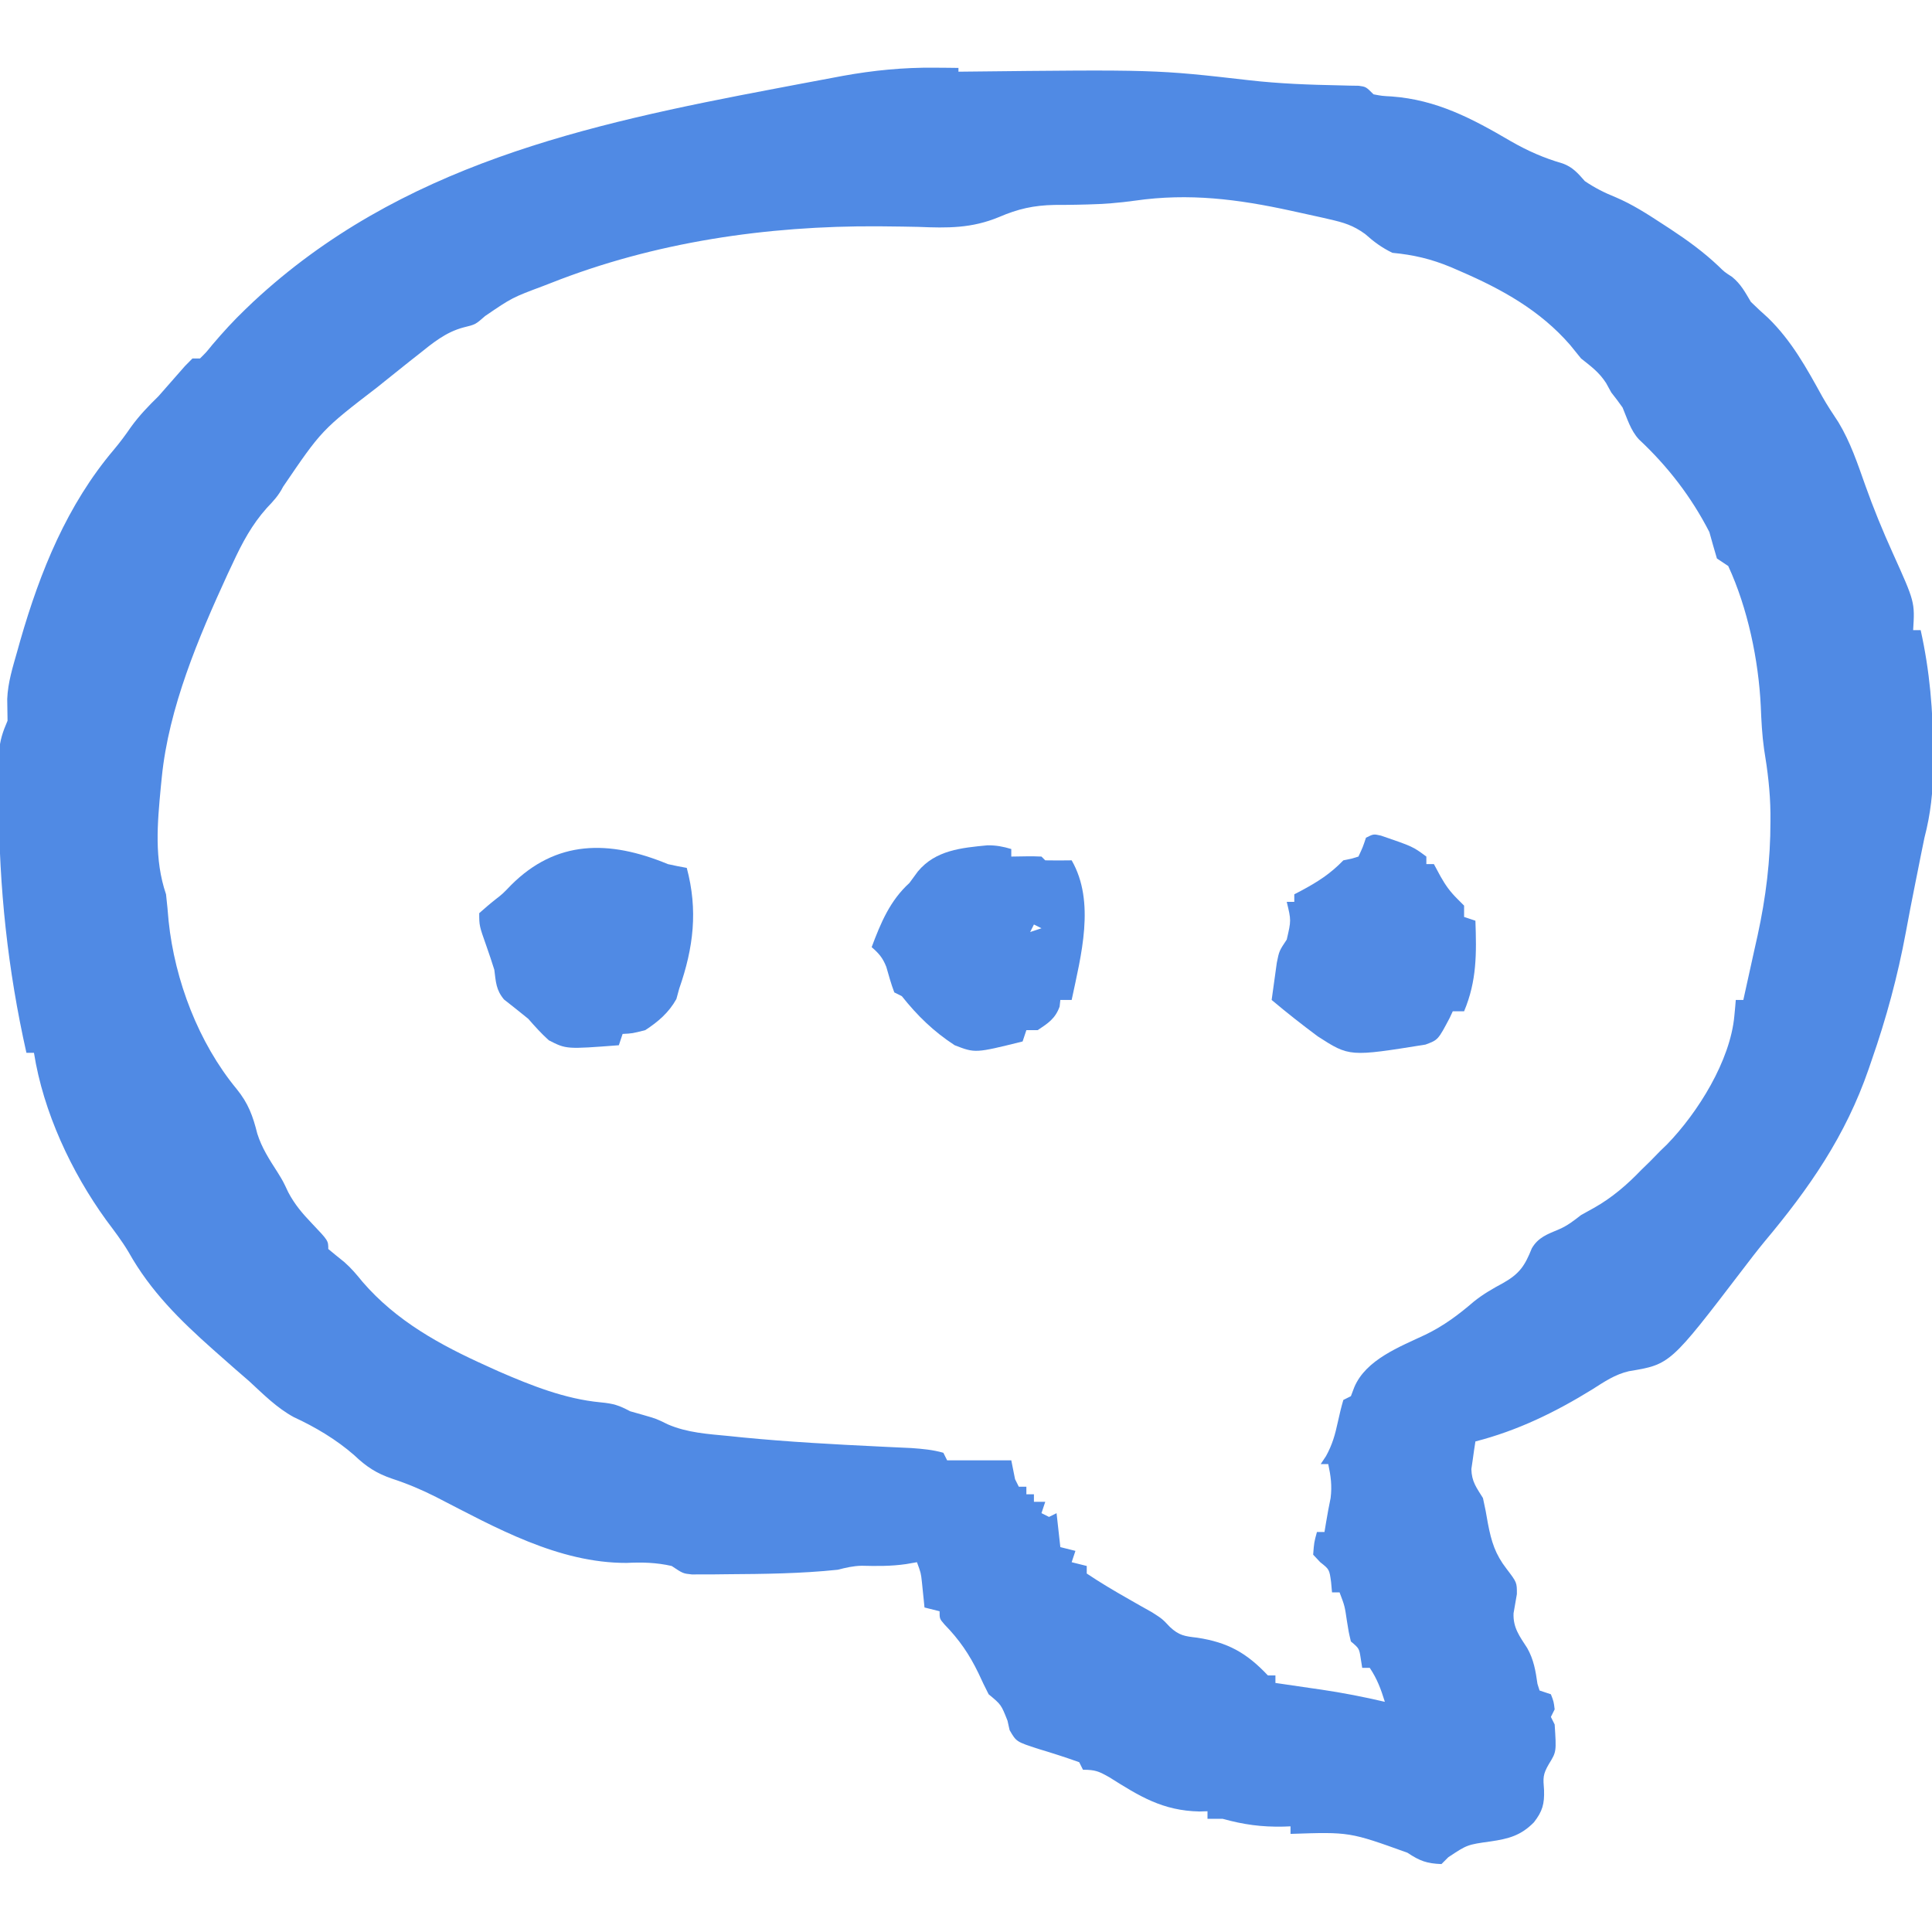 <?xml version="1.0" encoding="UTF-8"?>
<svg version="1.1" xmlns="http://www.w3.org/2000/svg" width="512" height="512">
<path d="M0 0 C1.209 0.009 2.418 0.018 3.664 0.027 C4.559 0.039 5.453 0.051 6.375 0.062 C6.375 0.393 6.375 0.723 6.375 1.062 C6.955 1.056 7.536 1.049 8.134 1.042 C58.604 0.49 58.604 0.49 83.492 3.336 C91.414 4.239 99.332 4.531 107.3 4.683 C108.663 4.718 108.663 4.718 110.055 4.754 C110.846 4.766 111.637 4.779 112.453 4.791 C114.375 5.062 114.375 5.062 116.375 7.062 C118.639 7.489 118.639 7.489 121.188 7.625 C133.128 8.51 142.504 13.476 152.69 19.445 C157.19 22.035 161.508 23.941 166.501 25.385 C169.137 26.338 170.552 27.979 172.375 30.062 C175.026 31.854 177.543 33.13 180.516 34.324 C184.913 36.195 188.824 38.699 192.812 41.312 C193.562 41.8 194.311 42.287 195.083 42.789 C199.617 45.781 203.884 48.874 207.832 52.625 C209.382 54.141 209.382 54.141 211.387 55.438 C213.754 57.373 214.816 59.445 216.375 62.062 C217.862 63.514 219.387 64.929 220.938 66.312 C227.197 72.417 231.107 79.559 235.301 87.165 C236.619 89.493 238.087 91.707 239.562 93.938 C242.745 99.194 244.647 104.9 246.691 110.667 C248.864 116.784 251.302 122.722 253.978 128.635 C259.84 141.624 259.84 141.624 259.375 149.062 C260.035 149.062 260.695 149.062 261.375 149.062 C263.79 159.932 264.676 170.485 264.688 181.625 C264.693 182.813 264.698 184.001 264.703 185.226 C264.651 191.812 264.035 197.706 262.375 204.062 C262.055 205.577 261.745 207.094 261.445 208.613 C261.292 209.384 261.139 210.154 260.981 210.948 C260.822 211.749 260.664 212.55 260.5 213.375 C260.327 214.236 260.154 215.097 259.976 215.984 C259.098 220.364 258.243 224.747 257.438 229.141 C255.272 240.779 252.278 251.887 248.375 263.062 C248.113 263.828 247.852 264.594 247.583 265.383 C241.473 283.069 231.907 296.891 219.958 311.14 C217.962 313.564 216.06 316.053 214.157 318.552 C194.989 343.639 194.989 343.639 184.059 345.445 C180.372 346.293 177.523 348.242 174.375 350.25 C164.569 356.305 154.579 361.179 143.375 364.062 C143.124 365.622 142.9 367.185 142.688 368.75 C142.56 369.62 142.432 370.49 142.301 371.387 C142.394 374.74 143.626 376.234 145.375 379.062 C145.885 381.297 146.318 383.55 146.688 385.812 C147.618 390.642 148.615 393.919 151.625 397.812 C154.378 401.43 154.378 401.43 154.363 404.516 C154.08 406.209 153.787 407.9 153.484 409.59 C153.315 413.409 155.083 415.69 157.105 418.816 C158.836 421.879 159.329 424.859 159.82 428.312 C160.003 428.89 160.186 429.467 160.375 430.062 C161.365 430.392 162.355 430.723 163.375 431.062 C164.125 433 164.125 433 164.375 435.062 C164.045 435.723 163.715 436.382 163.375 437.062 C163.705 437.723 164.035 438.382 164.375 439.062 C164.849 446.292 164.849 446.292 162.875 449.5 C161.188 452.382 161.319 453.222 161.562 456.438 C161.68 460.134 161.159 462.067 158.875 465 C155.41 468.521 152.148 469.361 147.375 470.062 C141.198 470.923 141.198 470.923 136.188 474.25 C135.589 474.848 134.991 475.446 134.375 476.062 C130.475 475.903 128.644 475.242 125.375 473.062 C110.022 467.534 110.022 467.534 94.375 468.062 C94.375 467.402 94.375 466.743 94.375 466.062 C93.746 466.086 93.117 466.109 92.469 466.133 C86.675 466.255 81.947 465.6 76.375 464.062 C75.055 464.062 73.735 464.062 72.375 464.062 C72.375 463.402 72.375 462.743 72.375 462.062 C71.319 462.093 71.319 462.093 70.242 462.125 C60.48 461.921 54.37 458.101 46.375 453.062 C43.583 451.485 42.651 451.062 39.375 451.062 C39.045 450.402 38.715 449.743 38.375 449.062 C34.788 447.787 31.192 446.624 27.545 445.537 C21.709 443.642 21.709 443.642 19.934 440.566 C19.749 439.74 19.565 438.914 19.375 438.062 C17.696 433.807 17.696 433.807 14.375 431.062 C13.43 429.233 12.543 427.373 11.688 425.5 C9.254 420.46 6.592 416.583 2.695 412.586 C1.375 411.062 1.375 411.062 1.375 409.062 C0.055 408.733 -1.265 408.402 -2.625 408.062 C-2.686 407.448 -2.746 406.833 -2.809 406.199 C-2.892 405.391 -2.976 404.583 -3.062 403.75 C-3.144 402.949 -3.225 402.149 -3.309 401.324 C-3.578 398.902 -3.578 398.902 -4.625 396.062 C-5.574 396.228 -6.522 396.392 -7.5 396.562 C-11.448 397.141 -15.311 397.1 -19.293 397 C-21.593 397.062 -23.403 397.501 -25.625 398.062 C-35.359 399.085 -45.158 399.188 -54.938 399.25 C-56.041 399.263 -57.145 399.276 -58.282 399.289 C-59.319 399.291 -60.357 399.292 -61.426 399.293 C-62.356 399.297 -63.285 399.301 -64.243 399.305 C-66.625 399.062 -66.625 399.062 -69.625 397.062 C-73.709 396.139 -77.397 396.052 -81.562 396.25 C-99.677 396.311 -116.337 386.868 -132.058 378.787 C-135.865 376.854 -139.622 375.278 -143.688 373.938 C-147.899 372.505 -150.542 370.752 -153.746 367.711 C-158.443 363.59 -164.086 360.231 -169.75 357.625 C-174.302 355.151 -177.831 351.557 -181.625 348.062 C-182.871 346.975 -184.121 345.892 -185.375 344.812 C-186.795 343.566 -188.211 342.315 -189.625 341.062 C-190.115 340.629 -190.606 340.196 -191.111 339.75 C-199.9 331.947 -207.754 324.229 -213.552 313.872 C-215.324 310.885 -217.426 308.156 -219.5 305.375 C-228.723 292.635 -236.146 276.743 -238.625 261.062 C-239.285 261.062 -239.945 261.062 -240.625 261.062 C-245.572 239.039 -247.896 217.232 -247.938 194.688 C-247.941 193.894 -247.945 193.1 -247.948 192.282 C-247.954 190.014 -247.943 187.745 -247.926 185.477 C-247.917 184.166 -247.909 182.856 -247.9 181.506 C-247.637 178.211 -246.92 176.059 -245.625 173.062 C-245.643 171.145 -245.664 169.228 -245.711 167.312 C-245.544 162.961 -244.247 158.855 -243.062 154.688 C-242.792 153.725 -242.522 152.763 -242.243 151.771 C-236.959 133.44 -229.851 115.864 -217.402 101.172 C-215.79 99.258 -214.352 97.312 -212.938 95.25 C-210.693 92.156 -208.355 89.73 -205.625 87.062 C-203.273 84.412 -200.937 81.749 -198.613 79.074 C-197.957 78.41 -197.301 77.746 -196.625 77.062 C-195.965 77.062 -195.305 77.062 -194.625 77.062 C-192.988 75.445 -192.988 75.445 -191.312 73.375 C-188.533 70.117 -185.729 67.022 -182.625 64.062 C-181.952 63.418 -181.279 62.773 -180.586 62.109 C-141.646 25.833 -92.412 15.043 -41.858 5.485 C-39.837 5.103 -37.816 4.718 -35.795 4.333 C-32.76 3.758 -29.724 3.188 -26.688 2.625 C-25.477 2.398 -25.477 2.398 -24.241 2.166 C-16.183 0.704 -8.19 -0.08 0 0 Z M53.177 35.235 C48.987 35.823 44.881 36.15 40.648 36.246 C39.651 36.27 38.653 36.294 37.625 36.319 C35.694 36.355 33.763 36.373 31.832 36.369 C26.305 36.483 22.179 37.404 17.086 39.598 C9.821 42.599 3.511 42.509 -4.25 42.188 C-7.077 42.122 -9.903 42.086 -12.73 42.059 C-13.456 42.051 -14.181 42.043 -14.928 42.035 C-44.413 41.871 -74.169 46.206 -101.625 57.062 C-102.323 57.332 -103.021 57.602 -103.74 57.88 C-111.913 60.941 -111.913 60.941 -119.062 65.812 C-121.625 68.062 -121.625 68.062 -124.777 68.832 C-129.554 70.1 -132.941 72.956 -136.75 76 C-137.491 76.581 -138.233 77.162 -138.997 77.761 C-141.218 79.514 -143.424 81.284 -145.625 83.062 C-146.243 83.561 -146.861 84.059 -147.498 84.572 C-162.346 95.981 -162.346 95.981 -172.603 111.056 C-173.761 113.329 -175.138 114.822 -176.902 116.66 C-180.904 121.146 -183.421 125.883 -185.938 131.312 C-186.398 132.29 -186.859 133.267 -187.334 134.273 C-195.027 151.022 -202.921 169.643 -204.75 188.062 C-204.875 189.302 -204.875 189.302 -205.003 190.567 C-205.919 200.286 -206.799 209.71 -203.625 219.062 C-203.354 221.433 -203.129 223.809 -202.938 226.188 C-201.293 241.906 -195.007 258.423 -184.938 270.625 C-181.819 274.451 -180.621 277.771 -179.434 282.512 C-178.245 286.26 -176.245 289.351 -174.125 292.641 C-172.625 295.062 -172.625 295.062 -171.23 298.031 C-169.491 301.316 -167.495 303.627 -164.938 306.312 C-160.625 310.852 -160.625 310.852 -160.625 313.062 C-159.218 314.229 -157.806 315.391 -156.375 316.527 C-154.536 318.14 -153.099 319.849 -151.562 321.75 C-142.577 332.167 -130.988 338.494 -118.625 344.062 C-117.56 344.546 -116.495 345.029 -115.398 345.527 C-106.86 349.233 -97.888 352.801 -88.562 353.688 C-84.979 354.029 -83.643 354.469 -80.625 356.062 C-79.532 356.372 -78.439 356.681 -77.312 357 C-73.625 358.062 -73.625 358.062 -70.656 359.531 C-65.474 361.774 -60.008 362.085 -54.438 362.625 C-53.243 362.748 -52.049 362.871 -50.818 362.998 C-38.718 364.176 -26.588 364.836 -14.447 365.416 C-13.697 365.453 -12.948 365.49 -12.176 365.528 C-10.135 365.626 -8.094 365.72 -6.053 365.813 C-3.13 366.026 -0.443 366.26 2.375 367.062 C2.705 367.723 3.035 368.382 3.375 369.062 C8.985 369.062 14.595 369.062 20.375 369.062 C20.705 370.712 21.035 372.363 21.375 374.062 C21.705 374.723 22.035 375.382 22.375 376.062 C23.035 376.062 23.695 376.062 24.375 376.062 C24.375 376.723 24.375 377.382 24.375 378.062 C25.035 378.062 25.695 378.062 26.375 378.062 C26.375 378.723 26.375 379.382 26.375 380.062 C27.365 380.062 28.355 380.062 29.375 380.062 C29.045 381.053 28.715 382.043 28.375 383.062 C29.035 383.392 29.695 383.723 30.375 384.062 C31.035 383.733 31.695 383.402 32.375 383.062 C32.705 386.033 33.035 389.002 33.375 392.062 C34.695 392.392 36.015 392.723 37.375 393.062 C37.045 394.053 36.715 395.043 36.375 396.062 C37.695 396.392 39.015 396.723 40.375 397.062 C40.375 397.723 40.375 398.382 40.375 399.062 C43.977 401.487 47.664 403.658 51.438 405.805 C52.489 406.405 53.541 407.006 54.625 407.625 C55.62 408.183 56.615 408.741 57.641 409.316 C60.375 411.062 60.375 411.062 62.406 413.215 C64.842 415.501 66.342 415.687 69.625 416.062 C77.786 417.314 82.698 420.052 88.375 426.062 C89.035 426.062 89.695 426.062 90.375 426.062 C90.375 426.723 90.375 427.382 90.375 428.062 C90.934 428.143 91.492 428.223 92.068 428.306 C94.65 428.68 97.231 429.059 99.812 429.438 C100.691 429.564 101.569 429.69 102.475 429.82 C108.179 430.662 113.76 431.749 119.375 433.062 C118.316 429.659 117.366 427.049 115.375 424.062 C114.715 424.062 114.055 424.062 113.375 424.062 C113.251 423.279 113.127 422.495 113 421.688 C112.584 418.922 112.584 418.922 110.375 417.062 C109.777 414.531 109.777 414.531 109.312 411.562 C108.746 407.683 108.746 407.683 107.375 404.062 C106.715 404.062 106.055 404.062 105.375 404.062 C105.293 403.155 105.21 402.248 105.125 401.312 C104.67 397.97 104.67 397.97 102.25 396.062 C101.631 395.402 101.013 394.743 100.375 394.062 C100.625 390.812 100.625 390.812 101.375 388.062 C102.035 388.062 102.695 388.062 103.375 388.062 C103.519 387.196 103.664 386.33 103.812 385.438 C104.168 383.305 104.559 381.179 105 379.062 C105.405 375.821 105.056 373.242 104.375 370.062 C103.715 370.062 103.055 370.062 102.375 370.062 C103.069 369.018 103.069 369.018 103.777 367.953 C105.475 364.882 106.201 362.232 106.938 358.812 C107.354 356.881 107.82 354.958 108.375 353.062 C109.035 352.733 109.695 352.402 110.375 352.062 C110.669 351.286 110.963 350.51 111.266 349.711 C114.348 342.352 123.365 338.965 130.141 335.76 C135.012 333.397 138.906 330.478 142.992 326.965 C145.465 324.991 147.967 323.559 150.75 322.062 C155.12 319.579 156.491 317.459 158.32 312.887 C160.005 309.973 162.482 309.127 165.496 307.855 C167.753 306.903 169.443 305.558 171.375 304.062 C172.489 303.444 173.602 302.825 174.75 302.188 C179.548 299.5 183.572 296.031 187.375 292.062 C188.097 291.361 188.819 290.66 189.562 289.938 C190.501 288.98 191.438 288.021 192.375 287.062 C192.964 286.493 193.553 285.923 194.16 285.336 C202.319 276.934 210.932 263.171 212 251.25 C212.075 250.46 212.15 249.67 212.227 248.855 C212.276 248.264 212.325 247.672 212.375 247.062 C213.035 247.062 213.695 247.062 214.375 247.062 C215.365 242.627 216.34 238.189 217.312 233.75 C217.59 232.507 217.868 231.263 218.154 229.982 C220.351 219.9 221.574 210.066 221.562 199.75 C221.562 199.026 221.562 198.301 221.562 197.555 C221.502 191.797 220.812 186.261 219.871 180.578 C219.337 176.79 219.154 173.072 219 169.25 C218.412 156.978 215.537 143.232 210.375 132.062 C209.385 131.403 208.395 130.743 207.375 130.062 C206.681 127.737 206.018 125.403 205.375 123.062 C200.596 113.745 194.364 105.659 186.707 98.504 C184.501 96.116 183.626 93.034 182.375 90.062 C181.414 88.701 180.416 87.364 179.375 86.062 C178.694 84.825 178.694 84.825 178 83.562 C176.126 80.679 174.066 79.203 171.375 77.062 C170.383 75.864 169.406 74.655 168.438 73.438 C160.505 64.321 150.455 58.746 139.5 54 C138.621 53.618 137.741 53.236 136.835 52.842 C131.596 50.678 127.007 49.598 121.375 49.062 C118.541 47.678 116.498 46.172 114.147 44.075 C110.977 41.774 108.511 41.046 104.703 40.176 C103.75 39.955 103.75 39.955 102.778 39.729 C100.731 39.261 98.679 38.816 96.625 38.375 C95.925 38.222 95.226 38.068 94.505 37.91 C80.461 34.845 67.51 33.179 53.177 35.235 Z " fill="#508AE4" transform="translate(247.625,17.938)"/>
<path d="M0 0 C1.659 0.369 3.325 0.713 5 1 C8 12.208 6.792 22.146 3 33 C2.752 33.907 2.505 34.815 2.25 35.75 C0.26 39.333 -2.58 41.777 -6 44 C-9.438 44.875 -9.438 44.875 -12 45 C-12.33 45.99 -12.66 46.98 -13 48 C-26.922 49.064 -26.922 49.064 -31.562 46.688 C-33.54 44.901 -35.248 43.006 -37 41 C-39.124 39.262 -41.275 37.565 -43.434 35.871 C-45.553 33.34 -45.584 31.248 -46 28 C-46.65 25.925 -47.338 23.862 -48.062 21.812 C-50 16.331 -50 16.331 -50 13 C-48.574 11.74 -47.139 10.489 -45.641 9.316 C-43.8 7.888 -43.8 7.888 -41.562 5.562 C-29.643 -6.357 -15.712 -6.511 0 0 Z " fill="#508AE4" transform="translate(177,229)"/>
<path d="M0 0 C0 0.66 0 1.32 0 2 C1.299 1.979 2.599 1.959 3.938 1.938 C5.292 1.916 6.648 1.929 8 2 C8.495 2.495 8.495 2.495 9 3 C11.333 3.041 13.667 3.042 16 3 C22.364 14.031 18.461 28.324 16 40 C15.01 40 14.02 40 13 40 C12.907 40.866 12.907 40.866 12.812 41.75 C11.658 44.947 9.785 46.144 7 48 C6.01 48 5.02 48 4 48 C3.67 48.99 3.34 49.98 3 51 C-9.548 54.111 -9.548 54.111 -15 52 C-20.59 48.358 -24.863 44.198 -29 39 C-29.66 38.67 -30.32 38.34 -31 38 C-31.847 35.774 -32.468 33.516 -33.121 31.227 C-34.059 28.85 -35.084 27.655 -37 26 C-34.585 19.559 -32.151 13.683 -27 9 C-26.258 7.989 -25.515 6.979 -24.75 5.938 C-20.072 0.307 -13.219 -0.323 -6.297 -0.984 C-4.008 -1 -2.182 -0.661 0 0 Z M6 20 C5.67 20.66 5.34 21.32 5 22 C5.99 21.67 6.98 21.34 8 21 C7.34 20.67 6.68 20.34 6 20 Z " fill="#508AE4" transform="translate(268,225)"/>
<path d="M0 0 C8.432 2.891 8.432 2.891 12.012 5.547 C12.012 6.207 12.012 6.867 12.012 7.547 C12.672 7.547 13.332 7.547 14.012 7.547 C14.589 8.619 15.167 9.692 15.762 10.797 C17.129 13.218 18.265 14.8 20.262 16.797 C20.839 17.374 21.417 17.952 22.012 18.547 C22.012 19.537 22.012 20.527 22.012 21.547 C23.002 21.877 23.992 22.207 25.012 22.547 C25.318 31.164 25.408 38.482 22.012 46.547 C21.022 46.547 20.032 46.547 19.012 46.547 C18.744 47.124 18.475 47.702 18.199 48.297 C15.116 54.139 15.116 54.139 11.77 55.375 C-8.385 58.604 -8.385 58.604 -16.777 53.191 C-20.946 50.091 -25.013 46.891 -28.988 43.547 C-28.706 41.441 -28.412 39.338 -28.113 37.234 C-27.87 35.477 -27.87 35.477 -27.621 33.684 C-26.988 30.547 -26.988 30.547 -24.988 27.547 C-23.804 22.452 -23.804 22.452 -24.988 17.547 C-24.328 17.547 -23.668 17.547 -22.988 17.547 C-22.988 16.887 -22.988 16.227 -22.988 15.547 C-22.385 15.232 -21.782 14.918 -21.16 14.594 C-16.813 12.266 -13.428 10.114 -9.988 6.547 C-8.936 6.33 -8.936 6.33 -7.863 6.109 C-7.245 5.924 -6.626 5.738 -5.988 5.547 C-4.833 3.076 -4.833 3.076 -3.988 0.547 C-1.988 -0.453 -1.988 -0.453 0 0 Z " fill="#518AE4" transform="translate(365.988,221.453)"/>
</svg>

